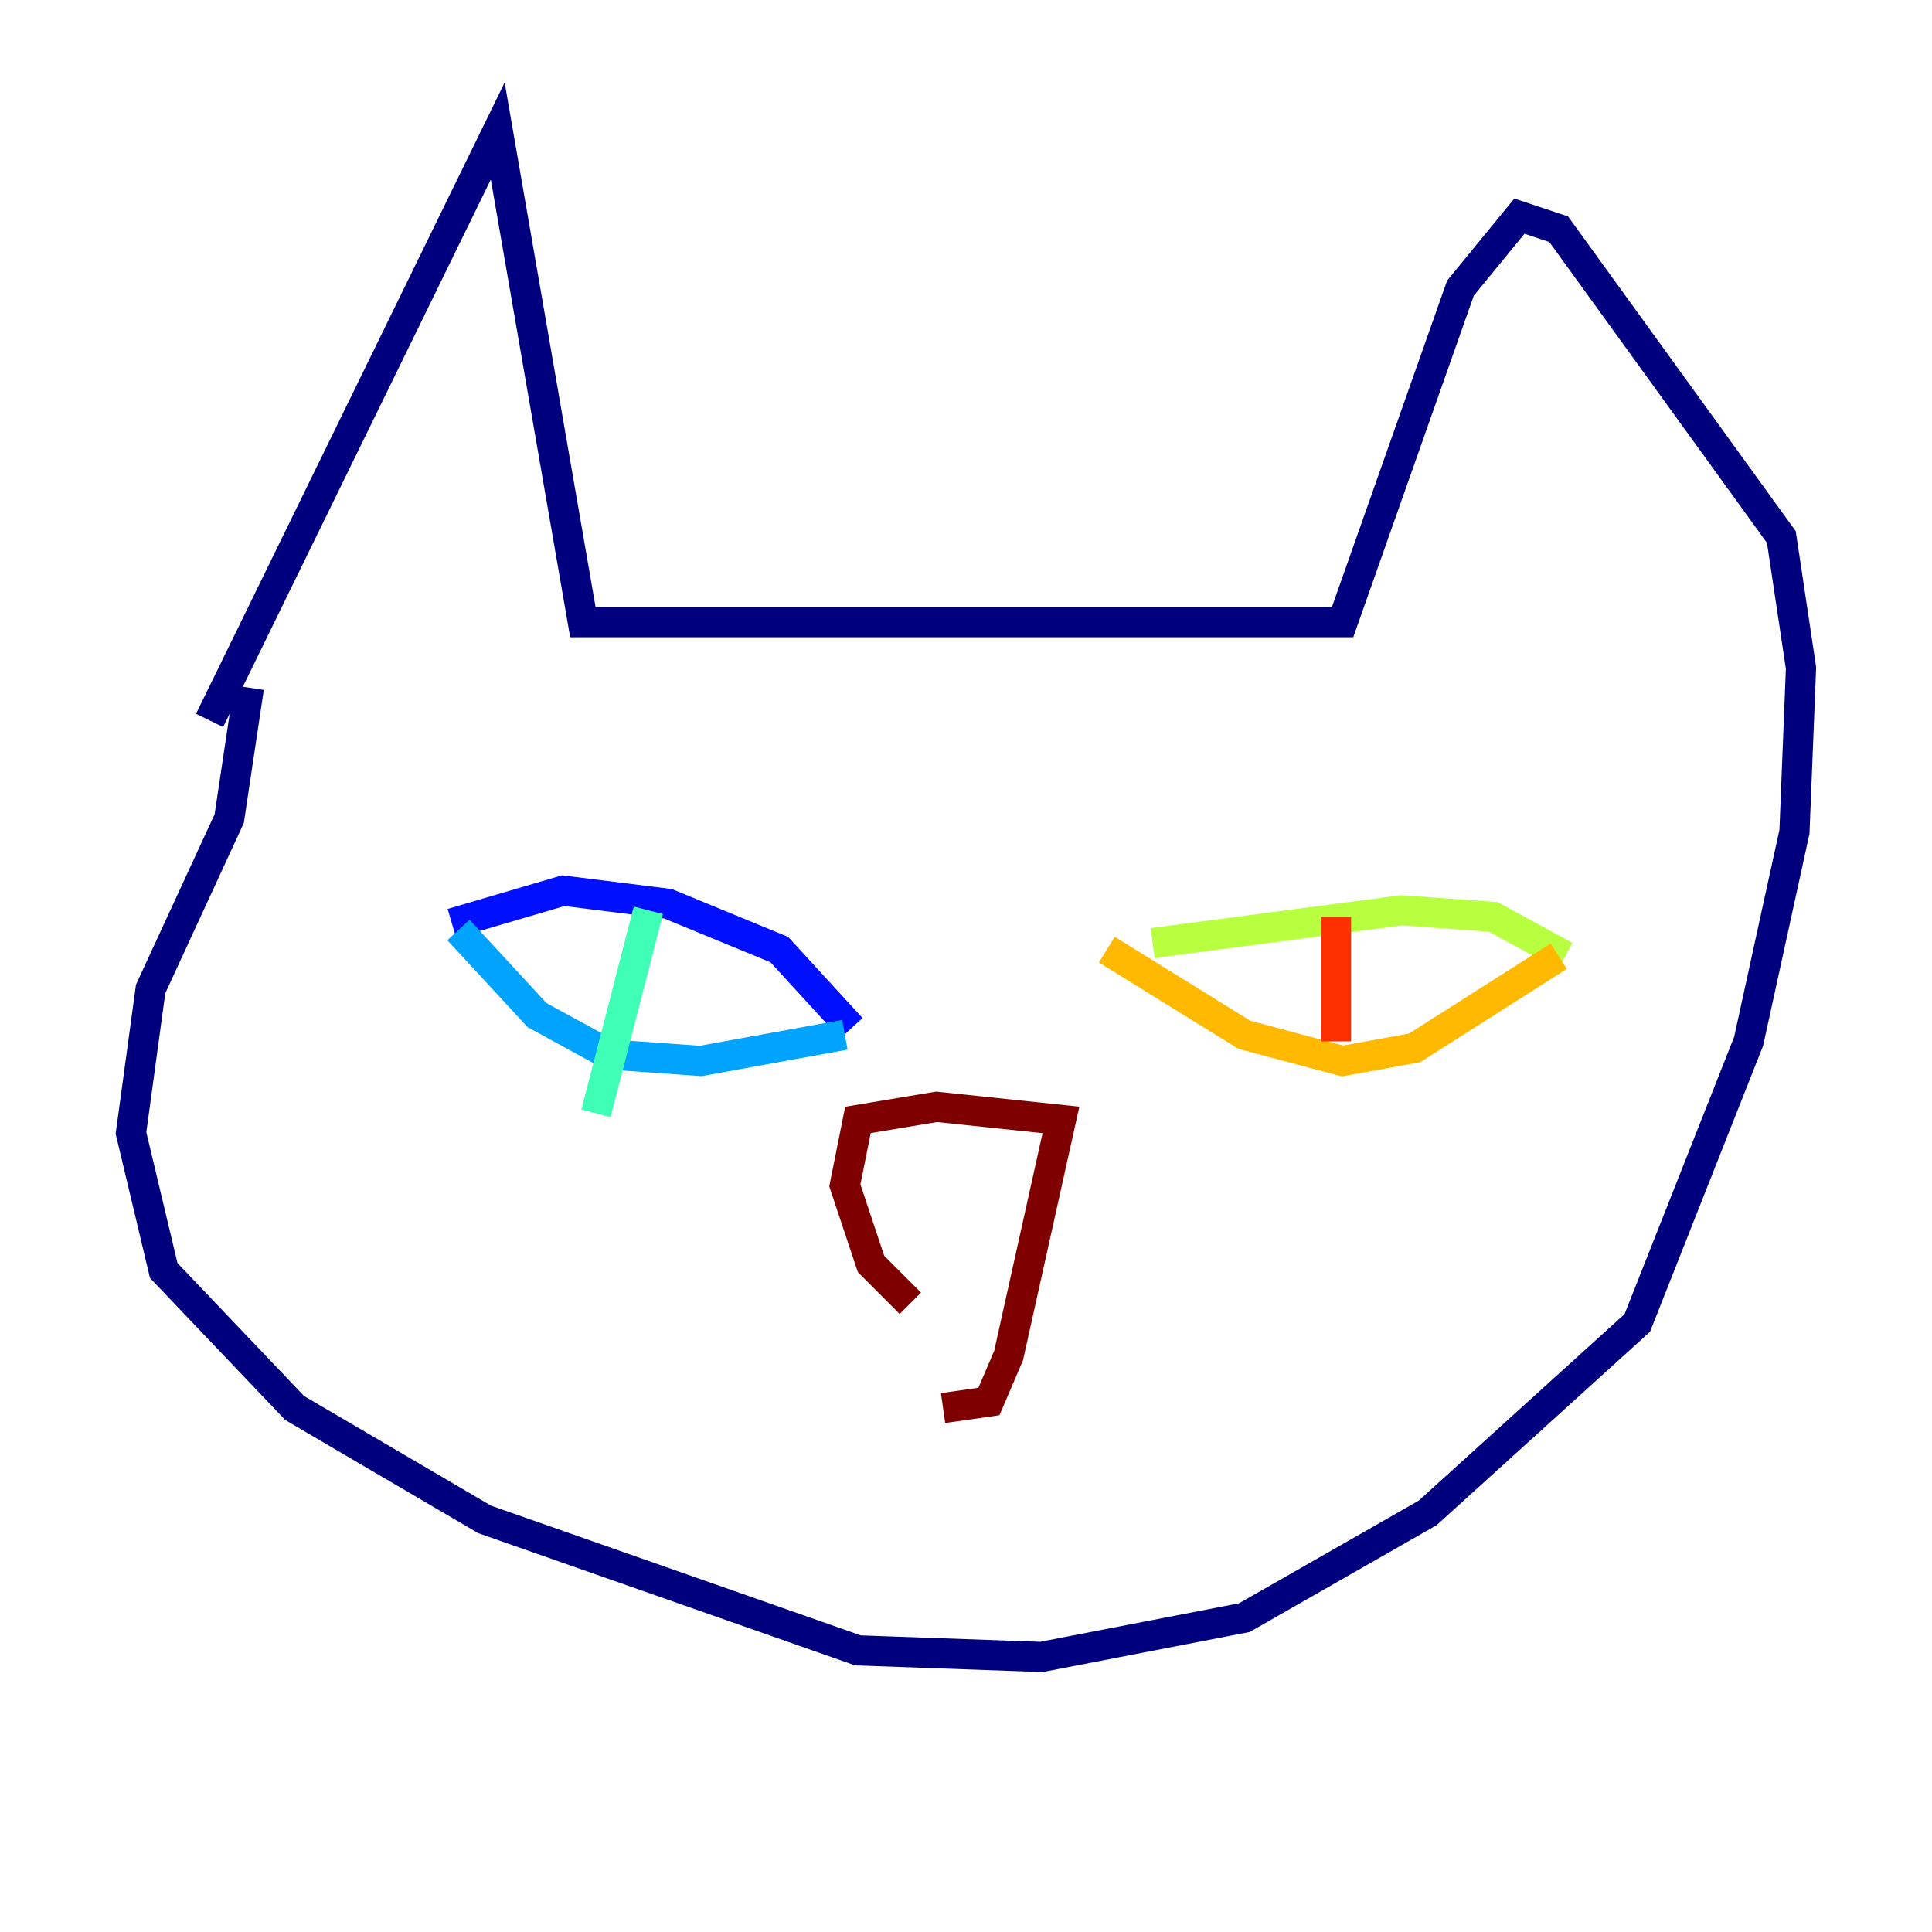 <?xml version="1.0" encoding="utf-8" ?>
<svg baseProfile="tiny" height="128" version="1.2" viewBox="0,0,128,128" width="128" xmlns="http://www.w3.org/2000/svg" xmlns:ev="http://www.w3.org/2001/xml-events" xmlns:xlink="http://www.w3.org/1999/xlink"><defs /><polyline fill="none" points="13.885,47.729 32.976,8.678 38.617,41.22 88.949,41.22 96.759,19.091 100.664,14.319 103.268,15.186 118.02,35.58 119.322,44.258 118.888,55.105 115.851,68.99 108.475,87.647 94.59,100.231 82.441,107.173 68.99,109.776 56.841,109.342 32.108,100.664 19.525,93.288 10.848,84.176 8.678,75.064 9.98,65.519 15.186,54.237 16.488,45.559" stroke="#00007f" stroke-width="2" /><polyline fill="none" points="29.939,61.18 37.315,59.01 44.258,59.878 51.634,62.915 56.407,68.122" stroke="#0010ff" stroke-width="2" /><polyline fill="none" points="30.373,61.614 35.58,67.254 40.352,69.858 46.427,70.291 55.973,68.556" stroke="#00a4ff" stroke-width="2" /><polyline fill="none" points="42.956,60.312 39.485,73.763" stroke="#3fffb7" stroke-width="2" /><polyline fill="none" points="76.366,62.481 92.854,60.312 98.929,60.746 103.702,63.349" stroke="#b7ff3f" stroke-width="2" /><polyline fill="none" points="73.329,62.915 82.441,68.556 88.949,70.291 93.722,69.424 103.268,63.349" stroke="#ffb900" stroke-width="2" /><polyline fill="none" points="88.515,60.746 88.515,68.99" stroke="#ff3000" stroke-width="2" /><polyline fill="none" points="60.312,86.346 57.709,83.742 55.973,78.536 56.841,74.197 62.047,73.329 70.291,74.197 66.82,89.817 65.519,92.854 62.481,93.288" stroke="#7f0000" stroke-width="2" /></svg>